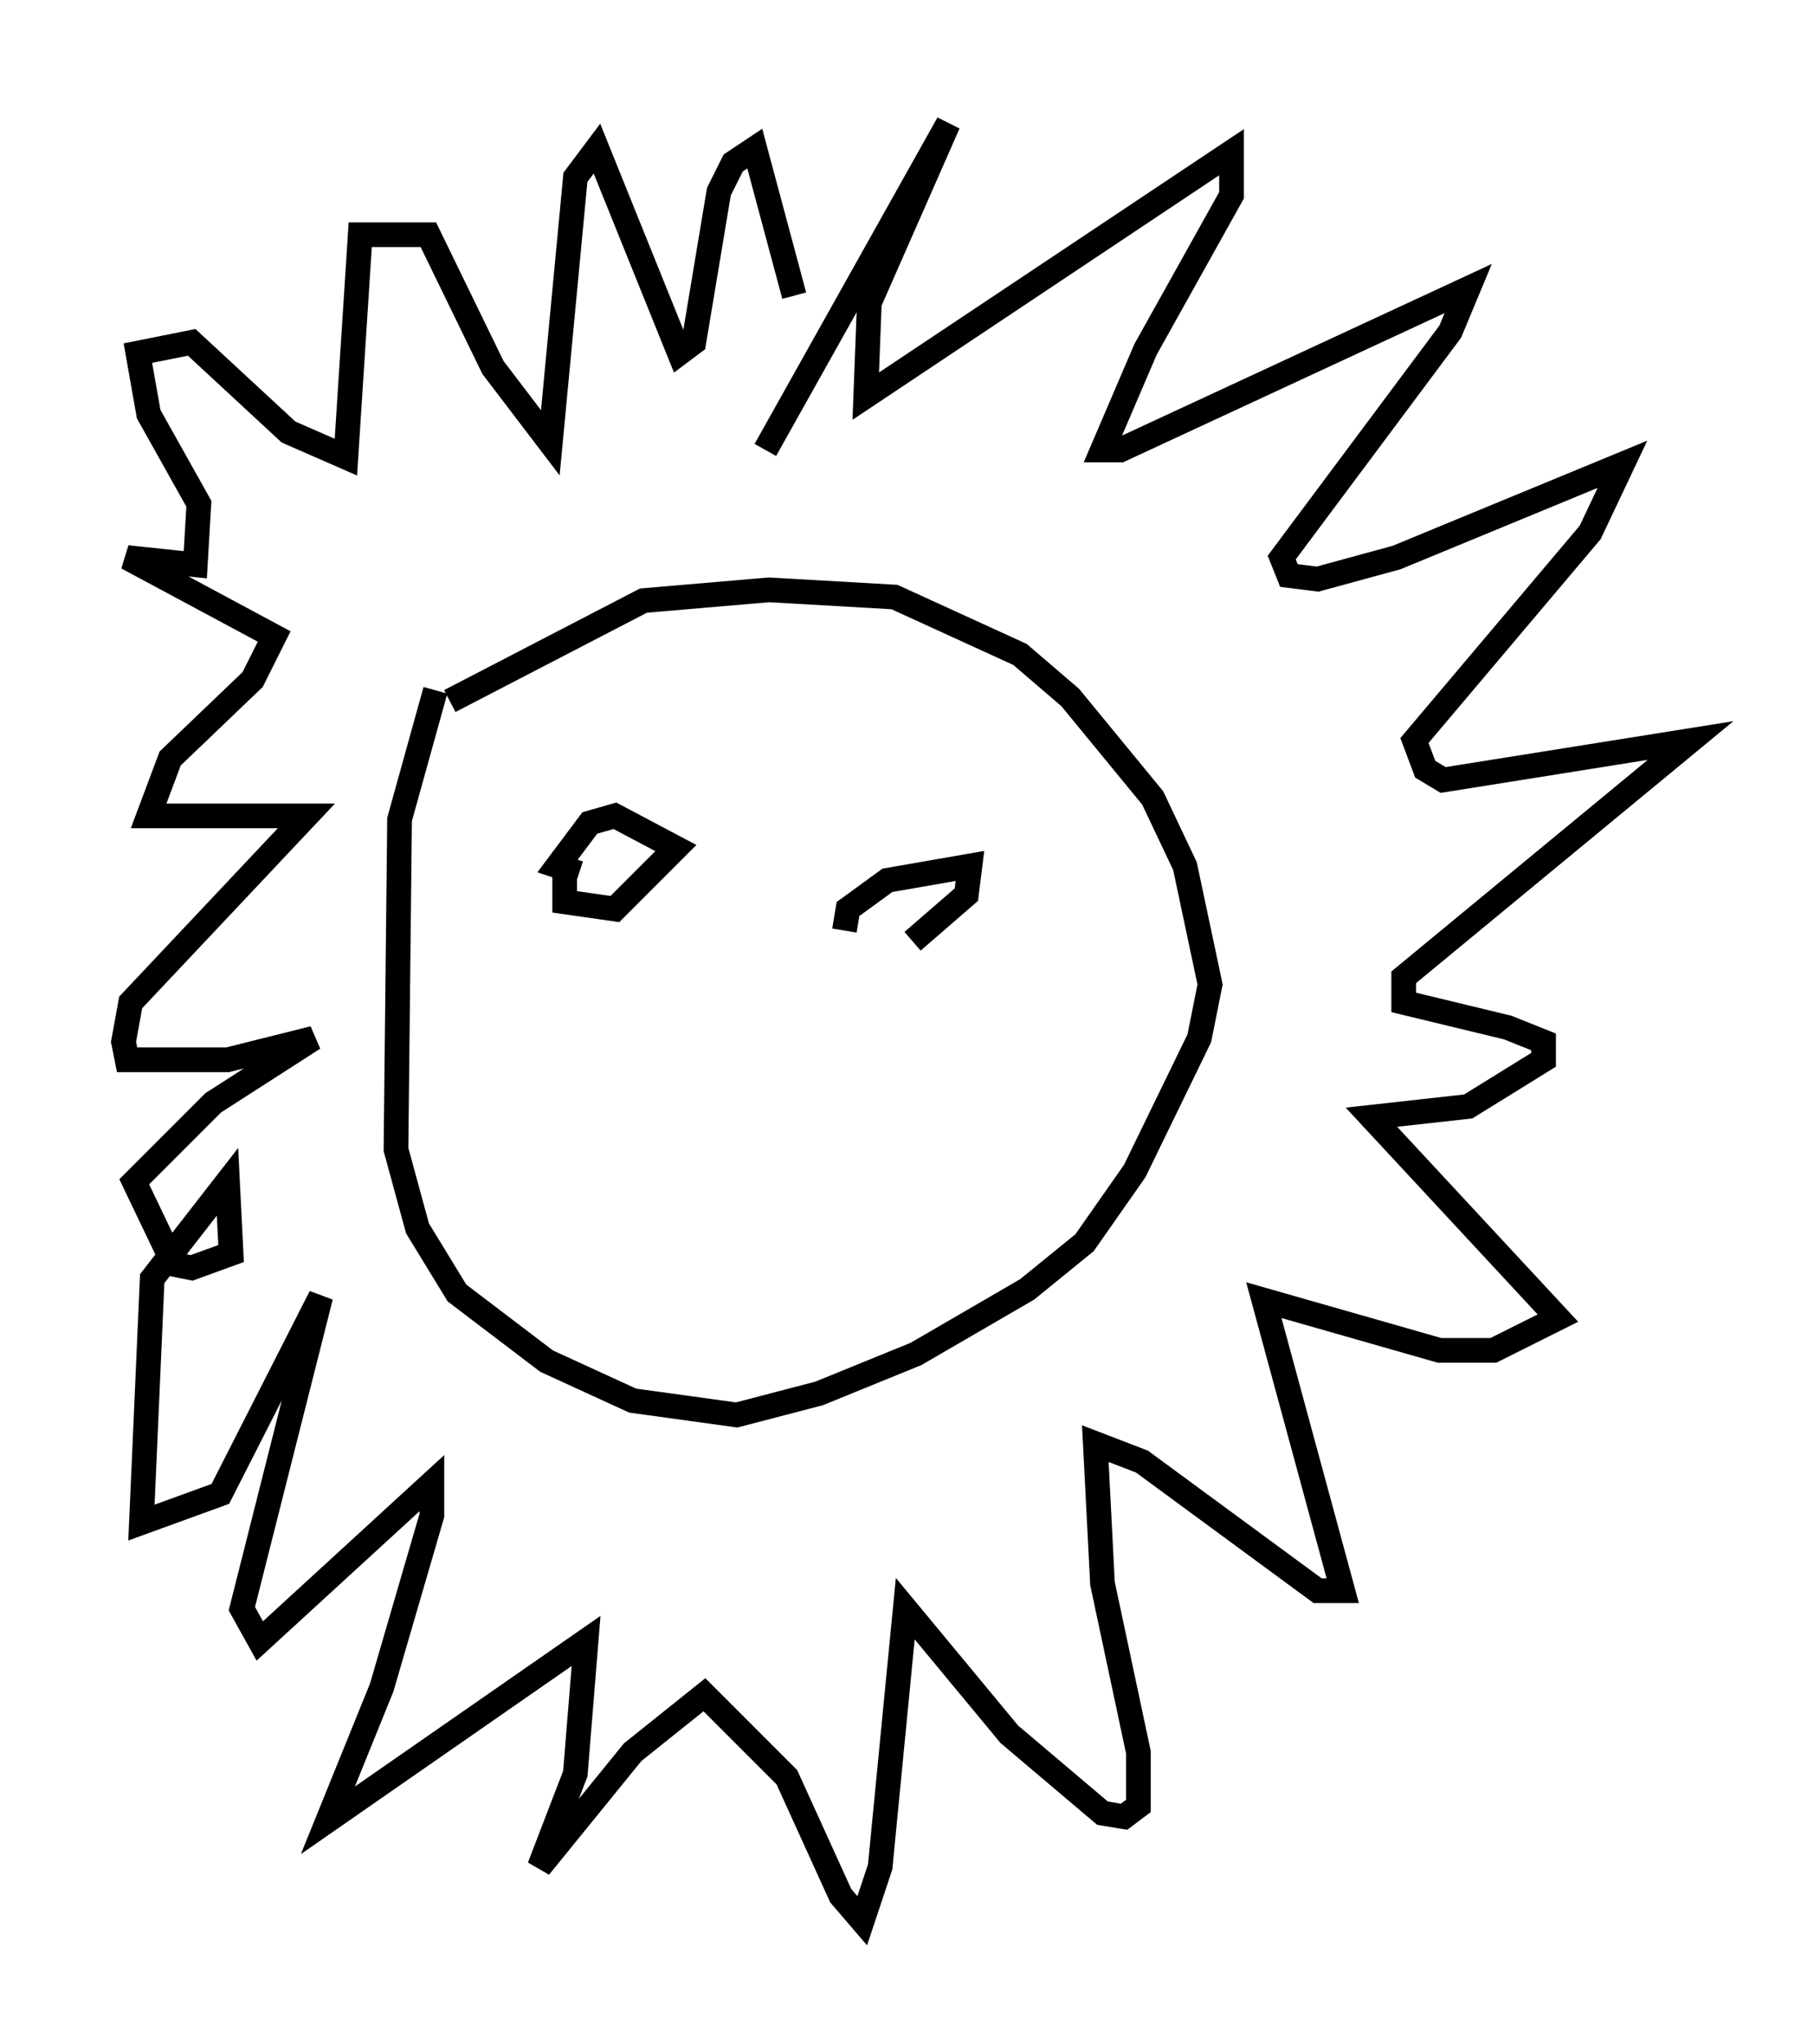 <?xml version="1.0" encoding="utf-8" ?>
<svg baseProfile="full" height="82.771" version="1.1" width="73.475" xmlns="http://www.w3.org/2000/svg" xmlns:ev="http://www.w3.org/2001/xml-events" xmlns:xlink="http://www.w3.org/1999/xlink"><defs /><rect fill="white" height="82.771" width="73.475" x="0" y="0" /><path d="M18.073, 27.369 m-0.436, 0.581 l-1.453, 5.229 -0.145, 13.363 l0.872, 3.196 1.598, 2.615 l3.631, 2.76 3.486, 1.598 l4.212, 0.581 3.341, -0.872 l3.922, -1.598 4.503, -2.615 l2.324, -1.888 2.034, -2.905 l2.615, -5.374 0.436, -2.179 l-1.017, -4.793 -1.307, -2.76 l-3.341, -4.067 -2.034, -1.743 l-5.084, -2.324 -5.084, -0.291 l-5.084, 0.436 -7.844, 4.067 m12.782, -10.168 l7.408, -13.218 -3.196, 7.263 l-0.145, 3.777 14.816, -9.877 l0.0, 1.743 -3.486, 6.246 l-1.743, 4.067 0.726, 0.0 l14.089, -6.536 -0.726, 1.743 l-6.827, 9.151 0.291, 0.726 l1.162, 0.145 3.196, -0.872 l9.151, -3.777 -1.307, 2.76 l-7.117, 8.425 0.436, 1.162 l0.726, 0.436 10.022, -1.598 l-11.62, 9.587 0.0, 1.017 l4.212, 1.017 1.453, 0.581 l0.0, 0.726 -3.05, 1.888 l-3.922, 0.436 7.553, 8.134 l-2.615, 1.307 -2.179, 0.0 l-7.117, -2.034 3.196, 11.765 l-1.017, 0.0 -7.117, -5.229 l-1.888, -0.726 0.291, 5.665 l1.453, 6.827 0.0, 2.179 l-0.581, 0.436 -0.872, -0.145 l-3.777, -3.196 -4.212, -5.084 l-1.017, 10.458 -0.726, 2.179 l-0.872, -1.017 -2.179, -4.793 l-3.341, -3.341 -2.905, 2.324 l-3.777, 4.648 1.453, -3.777 l0.436, -5.374 -10.458, 7.263 l2.179, -5.374 2.034, -6.972 l0.0, -1.307 -6.972, 6.391 l-0.726, -1.307 3.196, -12.637 l-4.067, 7.989 -3.196, 1.162 l0.436, -9.877 3.05, -3.922 l0.145, 2.905 -1.598, 0.581 l-0.726, -0.145 -1.598, -3.341 l3.196, -3.196 4.067, -2.615 l-3.486, 0.872 -4.067, 0.0 l-0.145, -0.726 0.291, -1.598 l7.117, -7.553 -6.391, 0.0 l0.872, -2.324 3.341, -3.196 l0.872, -1.743 -5.955, -3.196 l2.76, 0.291 0.145, -2.469 l-2.034, -3.631 -0.436, -2.469 l2.179, -0.436 3.922, 3.631 l2.324, 1.017 0.581, -9.006 l2.76, 0.0 2.615, 5.374 l2.324, 3.05 1.017, -10.749 l0.872, -1.162 3.341, 8.279 l0.581, -0.436 1.017, -6.101 l0.581, -1.162 0.872, -0.581 l1.598, 5.955 m-8.715, 23.385 l-0.872, -0.291 1.307, -1.743 l1.017, -0.291 2.469, 1.307 l-2.469, 2.469 -2.034, -0.291 l0.0, -2.034 m11.33, 3.196 l0.145, -0.872 1.598, -1.162 l3.341, -0.581 -0.145, 1.162 l-2.179, 1.888 " fill="none" stroke="black" stroke-width="1" /></svg>